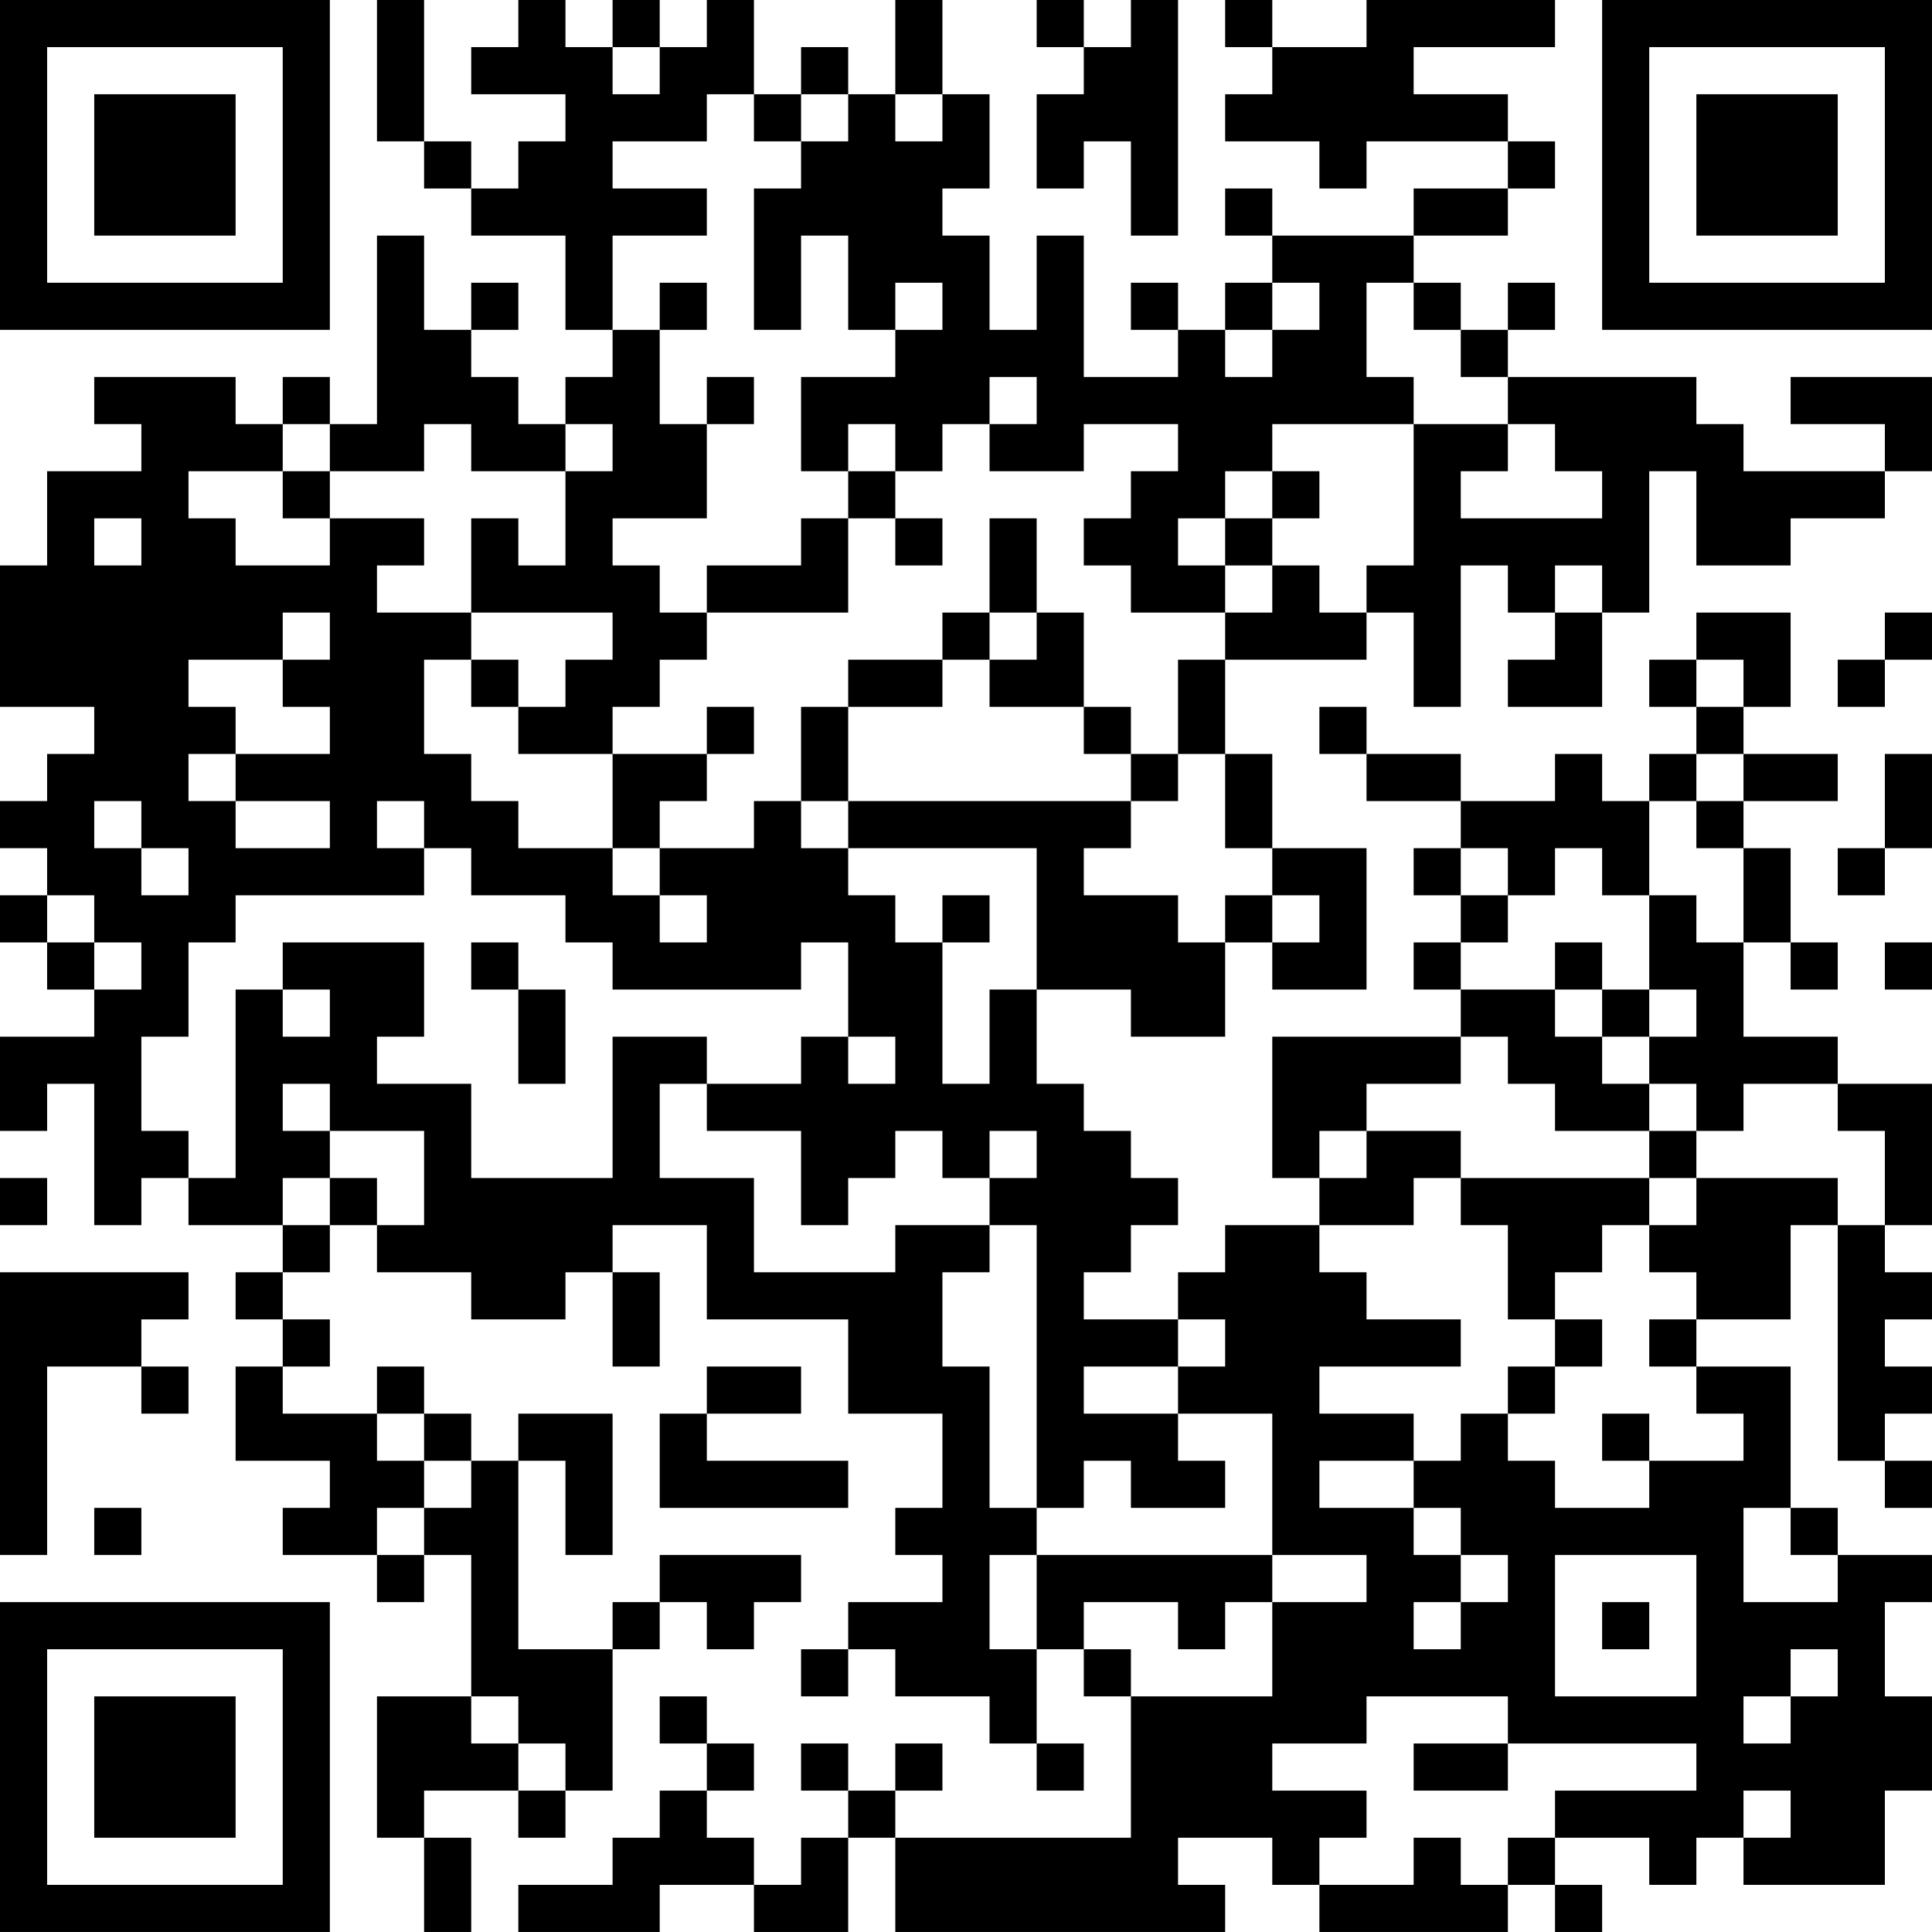 <?xml version="1.0" encoding="UTF-8"?>
<svg xmlns="http://www.w3.org/2000/svg" version="1.1" width="200" height="200" viewBox="0 0 200 200"><rect x="0" y="0" width="200" height="200" fill="#ffffff"/><g transform="scale(4.878)"><g transform="translate(0,0)"><path fill-rule="evenodd" d="M8 0L8 3L9 3L9 4L10 4L10 5L12 5L12 7L13 7L13 8L12 8L12 9L11 9L11 8L10 8L10 7L11 7L11 6L10 6L10 7L9 7L9 5L8 5L8 9L7 9L7 8L6 8L6 9L5 9L5 8L2 8L2 9L3 9L3 10L1 10L1 12L0 12L0 15L2 15L2 16L1 16L1 17L0 17L0 18L1 18L1 19L0 19L0 20L1 20L1 21L2 21L2 22L0 22L0 24L1 24L1 23L2 23L2 26L3 26L3 25L4 25L4 26L6 26L6 27L5 27L5 28L6 28L6 29L5 29L5 31L7 31L7 32L6 32L6 33L8 33L8 34L9 34L9 33L10 33L10 36L8 36L8 39L9 39L9 41L10 41L10 39L9 39L9 38L11 38L11 39L12 39L12 38L13 38L13 35L14 35L14 34L15 34L15 35L16 35L16 34L17 34L17 33L14 33L14 34L13 34L13 35L11 35L11 31L12 31L12 33L13 33L13 30L11 30L11 31L10 31L10 30L9 30L9 29L8 29L8 30L6 30L6 29L7 29L7 28L6 28L6 27L7 27L7 26L8 26L8 27L10 27L10 28L12 28L12 27L13 27L13 29L14 29L14 27L13 27L13 26L15 26L15 28L18 28L18 30L20 30L20 32L19 32L19 33L20 33L20 34L18 34L18 35L17 35L17 36L18 36L18 35L19 35L19 36L21 36L21 37L22 37L22 38L23 38L23 37L22 37L22 35L23 35L23 36L24 36L24 39L19 39L19 38L20 38L20 37L19 37L19 38L18 38L18 37L17 37L17 38L18 38L18 39L17 39L17 40L16 40L16 39L15 39L15 38L16 38L16 37L15 37L15 36L14 36L14 37L15 37L15 38L14 38L14 39L13 39L13 40L11 40L11 41L14 41L14 40L16 40L16 41L18 41L18 39L19 39L19 41L26 41L26 40L25 40L25 39L27 39L27 40L28 40L28 41L32 41L32 40L33 40L33 41L34 41L34 40L33 40L33 39L35 39L35 40L36 40L36 39L37 39L37 40L40 40L40 38L41 38L41 36L40 36L40 34L41 34L41 33L39 33L39 32L38 32L38 29L36 29L36 28L38 28L38 26L39 26L39 31L40 31L40 32L41 32L41 31L40 31L40 30L41 30L41 29L40 29L40 28L41 28L41 27L40 27L40 26L41 26L41 23L39 23L39 22L37 22L37 20L38 20L38 21L39 21L39 20L38 20L38 18L37 18L37 17L39 17L39 16L37 16L37 15L38 15L38 13L36 13L36 14L35 14L35 15L36 15L36 16L35 16L35 17L34 17L34 16L33 16L33 17L31 17L31 16L29 16L29 15L28 15L28 16L29 16L29 17L31 17L31 18L30 18L30 19L31 19L31 20L30 20L30 21L31 21L31 22L27 22L27 25L28 25L28 26L26 26L26 27L25 27L25 28L23 28L23 27L24 27L24 26L25 26L25 25L24 25L24 24L23 24L23 23L22 23L22 21L24 21L24 22L26 22L26 20L27 20L27 21L29 21L29 18L27 18L27 16L26 16L26 14L29 14L29 13L30 13L30 15L31 15L31 12L32 12L32 13L33 13L33 14L32 14L32 15L34 15L34 13L35 13L35 10L36 10L36 12L38 12L38 11L40 11L40 10L41 10L41 8L38 8L38 9L40 9L40 10L37 10L37 9L36 9L36 8L32 8L32 7L33 7L33 6L32 6L32 7L31 7L31 6L30 6L30 5L32 5L32 4L33 4L33 3L32 3L32 2L30 2L30 1L33 1L33 0L29 0L29 1L27 1L27 0L26 0L26 1L27 1L27 2L26 2L26 3L28 3L28 4L29 4L29 3L32 3L32 4L30 4L30 5L27 5L27 4L26 4L26 5L27 5L27 6L26 6L26 7L25 7L25 6L24 6L24 7L25 7L25 8L23 8L23 5L22 5L22 7L21 7L21 5L20 5L20 4L21 4L21 2L20 2L20 0L19 0L19 2L18 2L18 1L17 1L17 2L16 2L16 0L15 0L15 1L14 1L14 0L13 0L13 1L12 1L12 0L11 0L11 1L10 1L10 2L12 2L12 3L11 3L11 4L10 4L10 3L9 3L9 0ZM22 0L22 1L23 1L23 2L22 2L22 4L23 4L23 3L24 3L24 5L25 5L25 0L24 0L24 1L23 1L23 0ZM13 1L13 2L14 2L14 1ZM15 2L15 3L13 3L13 4L15 4L15 5L13 5L13 7L14 7L14 9L15 9L15 11L13 11L13 12L14 12L14 13L15 13L15 14L14 14L14 15L13 15L13 16L11 16L11 15L12 15L12 14L13 14L13 13L10 13L10 11L11 11L11 12L12 12L12 10L13 10L13 9L12 9L12 10L10 10L10 9L9 9L9 10L7 10L7 9L6 9L6 10L4 10L4 11L5 11L5 12L7 12L7 11L9 11L9 12L8 12L8 13L10 13L10 14L9 14L9 16L10 16L10 17L11 17L11 18L13 18L13 19L14 19L14 20L15 20L15 19L14 19L14 18L16 18L16 17L17 17L17 18L18 18L18 19L19 19L19 20L20 20L20 23L21 23L21 21L22 21L22 18L18 18L18 17L24 17L24 18L23 18L23 19L25 19L25 20L26 20L26 19L27 19L27 20L28 20L28 19L27 19L27 18L26 18L26 16L25 16L25 14L26 14L26 13L27 13L27 12L28 12L28 13L29 13L29 12L30 12L30 9L32 9L32 10L31 10L31 11L34 11L34 10L33 10L33 9L32 9L32 8L31 8L31 7L30 7L30 6L29 6L29 8L30 8L30 9L27 9L27 10L26 10L26 11L25 11L25 12L26 12L26 13L24 13L24 12L23 12L23 11L24 11L24 10L25 10L25 9L23 9L23 10L21 10L21 9L22 9L22 8L21 8L21 9L20 9L20 10L19 10L19 9L18 9L18 10L17 10L17 8L19 8L19 7L20 7L20 6L19 6L19 7L18 7L18 5L17 5L17 7L16 7L16 4L17 4L17 3L18 3L18 2L17 2L17 3L16 3L16 2ZM19 2L19 3L20 3L20 2ZM14 6L14 7L15 7L15 6ZM27 6L27 7L26 7L26 8L27 8L27 7L28 7L28 6ZM15 8L15 9L16 9L16 8ZM6 10L6 11L7 11L7 10ZM18 10L18 11L17 11L17 12L15 12L15 13L18 13L18 11L19 11L19 12L20 12L20 11L19 11L19 10ZM27 10L27 11L26 11L26 12L27 12L27 11L28 11L28 10ZM2 11L2 12L3 12L3 11ZM21 11L21 13L20 13L20 14L18 14L18 15L17 15L17 17L18 17L18 15L20 15L20 14L21 14L21 15L23 15L23 16L24 16L24 17L25 17L25 16L24 16L24 15L23 15L23 13L22 13L22 11ZM33 12L33 13L34 13L34 12ZM6 13L6 14L4 14L4 15L5 15L5 16L4 16L4 17L5 17L5 18L7 18L7 17L5 17L5 16L7 16L7 15L6 15L6 14L7 14L7 13ZM21 13L21 14L22 14L22 13ZM40 13L40 14L39 14L39 15L40 15L40 14L41 14L41 13ZM10 14L10 15L11 15L11 14ZM36 14L36 15L37 15L37 14ZM15 15L15 16L13 16L13 18L14 18L14 17L15 17L15 16L16 16L16 15ZM36 16L36 17L35 17L35 19L34 19L34 18L33 18L33 19L32 19L32 18L31 18L31 19L32 19L32 20L31 20L31 21L33 21L33 22L34 22L34 23L35 23L35 24L33 24L33 23L32 23L32 22L31 22L31 23L29 23L29 24L28 24L28 25L29 25L29 24L31 24L31 25L30 25L30 26L28 26L28 27L29 27L29 28L31 28L31 29L28 29L28 30L30 30L30 31L28 31L28 32L30 32L30 33L31 33L31 34L30 34L30 35L31 35L31 34L32 34L32 33L31 33L31 32L30 32L30 31L31 31L31 30L32 30L32 31L33 31L33 32L35 32L35 31L37 31L37 30L36 30L36 29L35 29L35 28L36 28L36 27L35 27L35 26L36 26L36 25L39 25L39 26L40 26L40 24L39 24L39 23L37 23L37 24L36 24L36 23L35 23L35 22L36 22L36 21L35 21L35 19L36 19L36 20L37 20L37 18L36 18L36 17L37 17L37 16ZM40 16L40 18L39 18L39 19L40 19L40 18L41 18L41 16ZM2 17L2 18L3 18L3 19L4 19L4 18L3 18L3 17ZM8 17L8 18L9 18L9 19L5 19L5 20L4 20L4 22L3 22L3 24L4 24L4 25L5 25L5 21L6 21L6 22L7 22L7 21L6 21L6 20L9 20L9 22L8 22L8 23L10 23L10 25L13 25L13 22L15 22L15 23L14 23L14 25L16 25L16 27L19 27L19 26L21 26L21 27L20 27L20 29L21 29L21 32L22 32L22 33L21 33L21 35L22 35L22 33L27 33L27 34L26 34L26 35L25 35L25 34L23 34L23 35L24 35L24 36L27 36L27 34L29 34L29 33L27 33L27 30L25 30L25 29L26 29L26 28L25 28L25 29L23 29L23 30L25 30L25 31L26 31L26 32L24 32L24 31L23 31L23 32L22 32L22 26L21 26L21 25L22 25L22 24L21 24L21 25L20 25L20 24L19 24L19 25L18 25L18 26L17 26L17 24L15 24L15 23L17 23L17 22L18 22L18 23L19 23L19 22L18 22L18 20L17 20L17 21L13 21L13 20L12 20L12 19L10 19L10 18L9 18L9 17ZM1 19L1 20L2 20L2 21L3 21L3 20L2 20L2 19ZM20 19L20 20L21 20L21 19ZM10 20L10 21L11 21L11 23L12 23L12 21L11 21L11 20ZM33 20L33 21L34 21L34 22L35 22L35 21L34 21L34 20ZM40 20L40 21L41 21L41 20ZM6 23L6 24L7 24L7 25L6 25L6 26L7 26L7 25L8 25L8 26L9 26L9 24L7 24L7 23ZM35 24L35 25L31 25L31 26L32 26L32 28L33 28L33 29L32 29L32 30L33 30L33 29L34 29L34 28L33 28L33 27L34 27L34 26L35 26L35 25L36 25L36 24ZM0 25L0 26L1 26L1 25ZM0 27L0 33L1 33L1 29L3 29L3 30L4 30L4 29L3 29L3 28L4 28L4 27ZM15 29L15 30L14 30L14 32L18 32L18 31L15 31L15 30L17 30L17 29ZM8 30L8 31L9 31L9 32L8 32L8 33L9 33L9 32L10 32L10 31L9 31L9 30ZM34 30L34 31L35 31L35 30ZM2 32L2 33L3 33L3 32ZM37 32L37 34L39 34L39 33L38 33L38 32ZM33 33L33 36L36 36L36 33ZM34 34L34 35L35 35L35 34ZM38 35L38 36L37 36L37 37L38 37L38 36L39 36L39 35ZM10 36L10 37L11 37L11 38L12 38L12 37L11 37L11 36ZM29 36L29 37L27 37L27 38L29 38L29 39L28 39L28 40L30 40L30 39L31 39L31 40L32 40L32 39L33 39L33 38L36 38L36 37L32 37L32 36ZM30 37L30 38L32 38L32 37ZM37 38L37 39L38 39L38 38ZM0 0L0 7L7 7L7 0ZM1 1L1 6L6 6L6 1ZM2 2L2 5L5 5L5 2ZM34 0L34 7L41 7L41 0ZM35 1L35 6L40 6L40 1ZM36 2L36 5L39 5L39 2ZM0 34L0 41L7 41L7 34ZM1 35L1 40L6 40L6 35ZM2 36L2 39L5 39L5 36Z" fill="#000000"/></g></g></svg>
